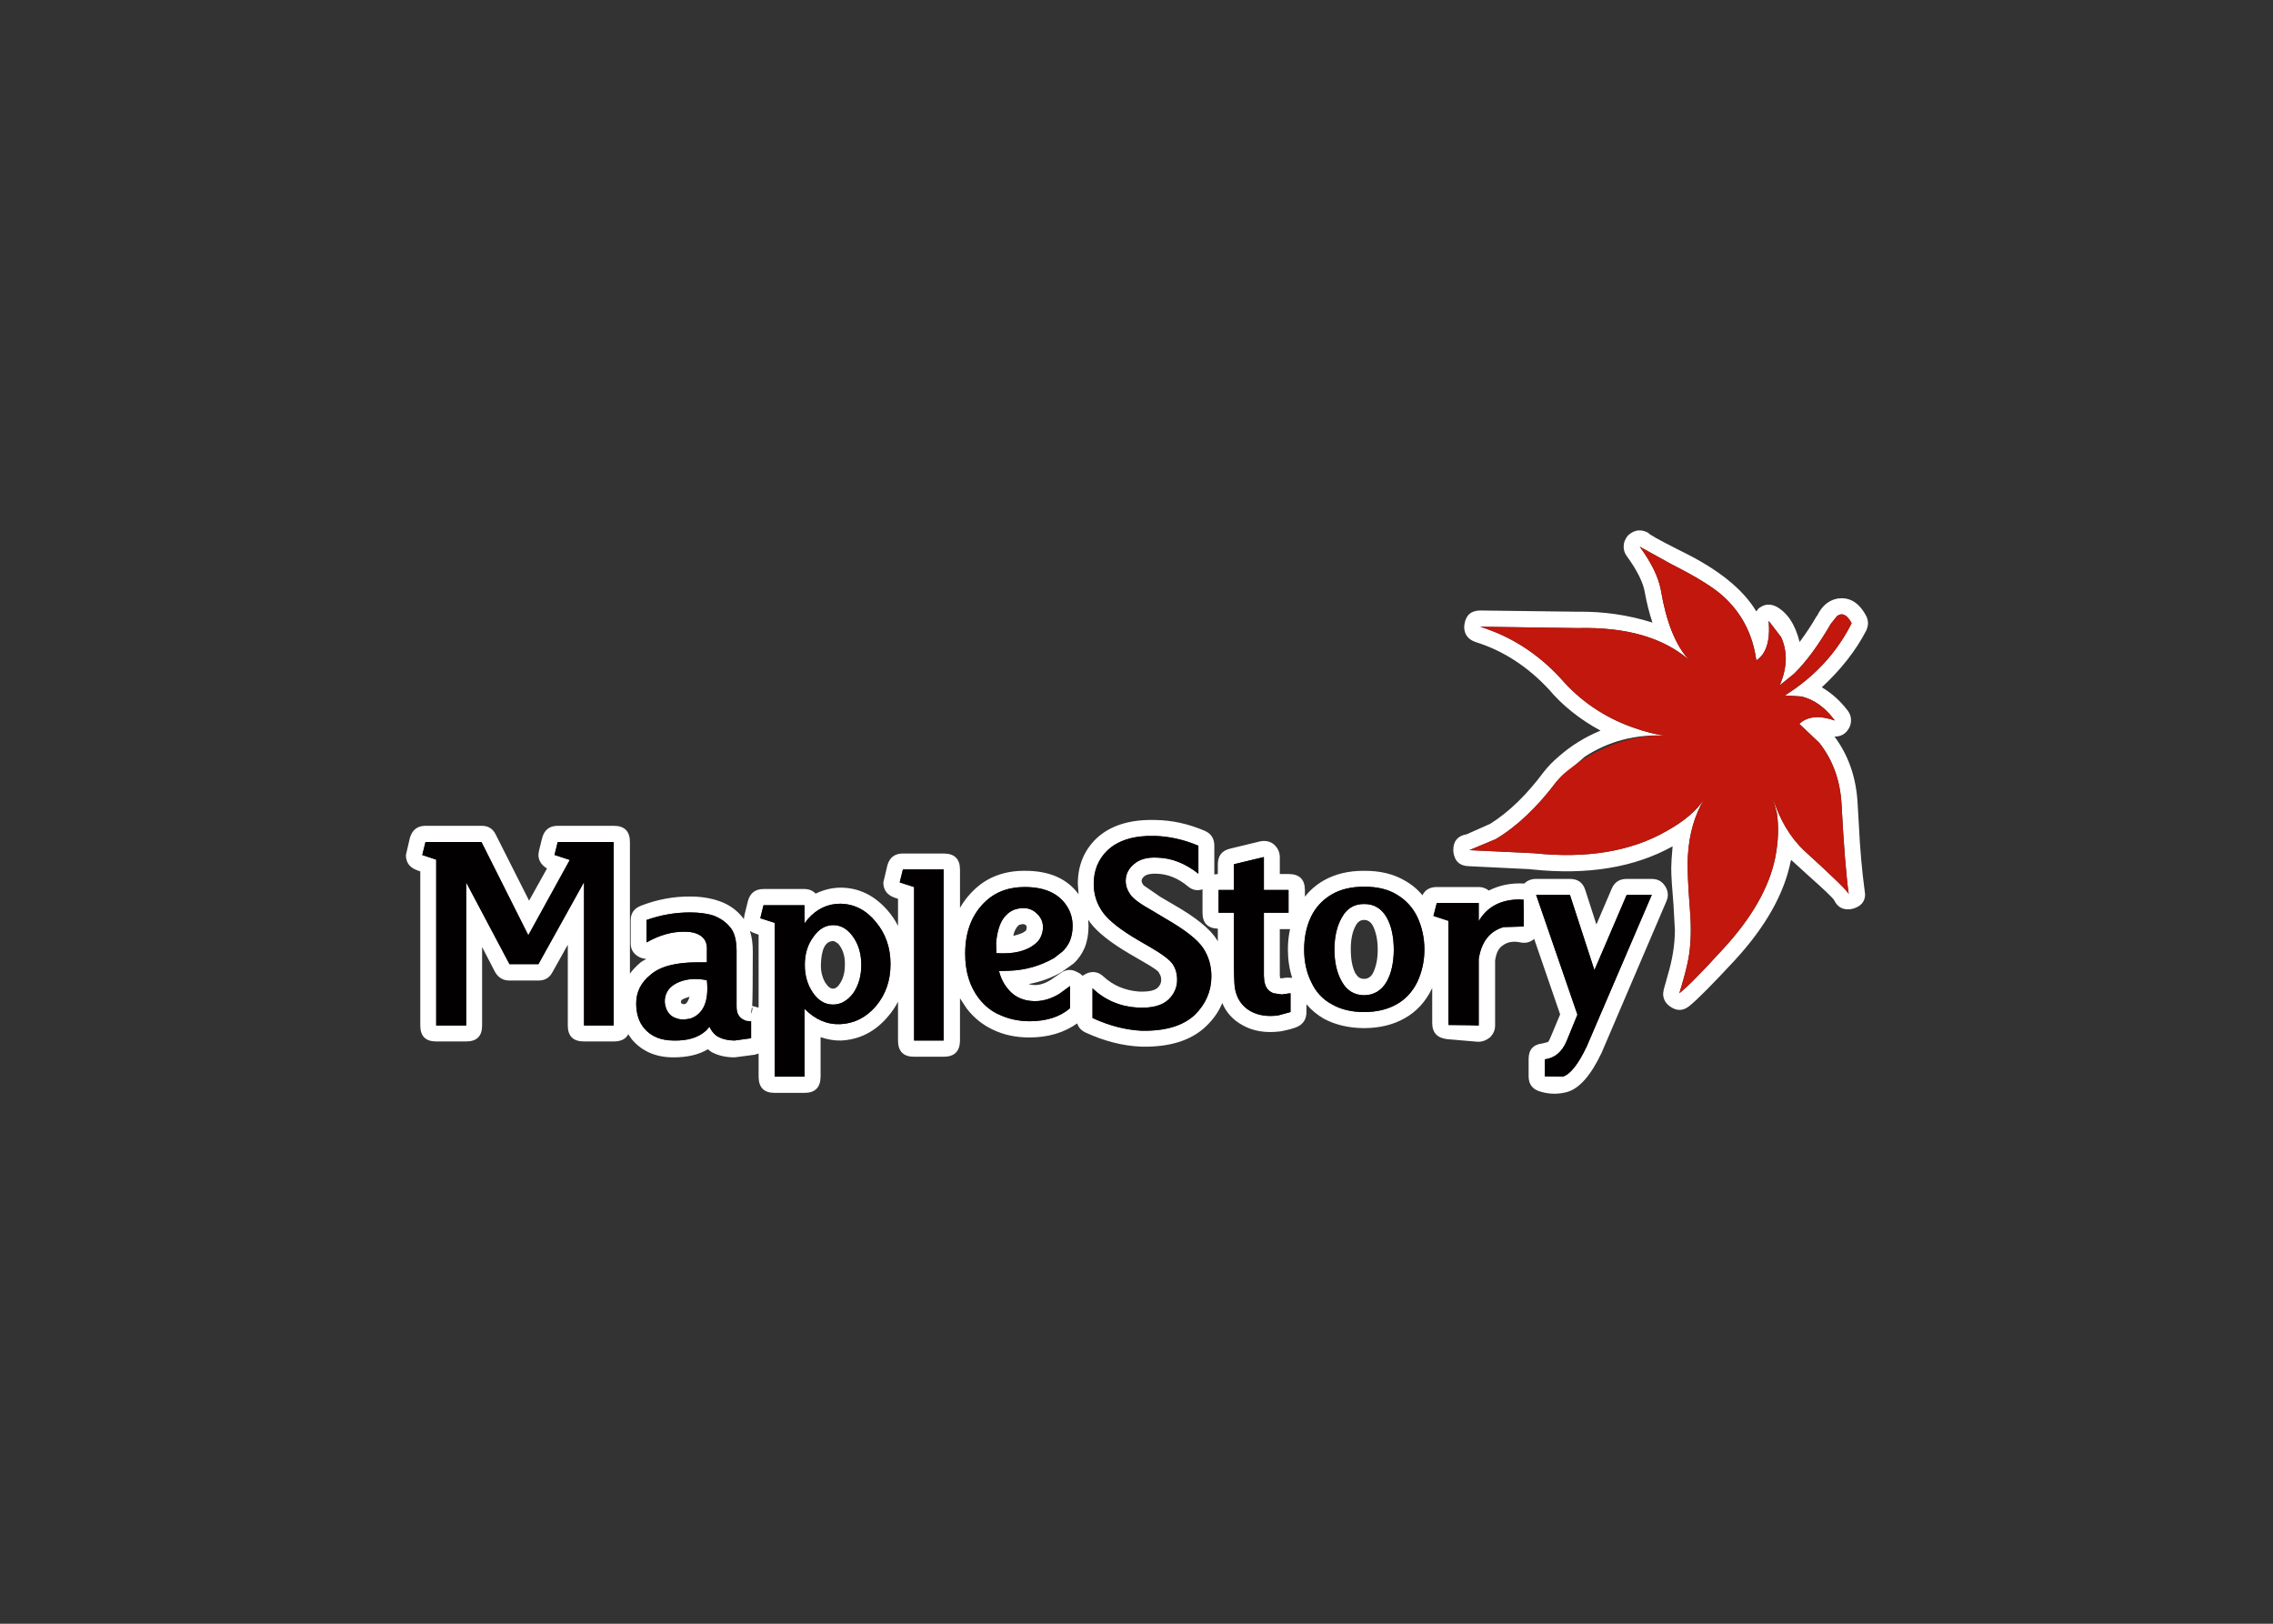 <svg clip-rule="evenodd" fill-rule="evenodd" stroke-linejoin="round" stroke-miterlimit="2" viewBox="0 0 560 400" xmlns="http://www.w3.org/2000/svg"><rect x="0" y="0" width="560" height="400" fill="#333333" stroke="none"/><g fill-rule="nonzero" transform="matrix(.754 0 0 .754 97.513 130.636)"><path d="m458.7 36.5c2.2-2.967 4.08-5.833 5.65-8.6v.2c1.47-3.2 3.63-5.117 6.5-5.75 3.93-.7 7.08 1.083 9.45 5.35.47.767.72 1.65.75 2.65 0 .7-.18 1.483-.55 2.35-3.4 6.567-8.25 12.767-14.55 18.6 3.23 1.9 6.07 4.45 8.5 7.65.7.933 1.05 1.967 1.05 3.1 0 1.2-.35 2.267-1.05 3.2-1 1.433-2.45 2.15-4.35 2.15 4.6 6.167 7.12 13.467 7.55 21.9l.4 6.8c.37 7.87 1.02 15.22 1.95 22.05l.1.75c0 2.47-1.42 4.07-4.25 4.8-2.77.53-4.73-.43-5.9-2.9-.5-.8-3.3-3.47-8.4-8l-5.6-5.1-.15.35c-2.13 10.7-8.23 21.52-18.3 32.45-7.23 7.8-12.17 12.77-14.8 14.9-2 1.63-4.05 1.73-6.15.3-1.63-1.07-2.45-2.52-2.45-4.35l.2-1.3 1.3-4.65c1.53-5.07 2.32-9.97 2.35-14.7l-.45-8.2c-.5-5.8-.75-9.83-.75-12.1 0-1.5.15-3.88.45-7.15-12.5 6.93-27.8 9.45-45.9 7.55l-.95-.1-19.55-.95c-3.13-.03-4.88-1.63-5.25-4.8v-.55c0-2.9 1.47-4.6 4.4-5.1l7.65-3.4c6.1-3.833 11.92-9.467 17.45-16.9 1.4-1.8 3.07-3.517 5-5.15 4.03-3.533 8.57-6.333 13.6-8.4-6.8-3.7-12.43-8.2-16.9-13.5-7.03-7.533-15.02-12.683-23.95-15.45-2.47-.867-3.7-2.533-3.7-5l.1-.85c.47-2.967 2.2-4.45 5.2-4.45l31.6.4c8.5-.133 16.7 1.05 24.6 3.55-1.07-3.3-1.88-6.533-2.45-9.7-.5-3.267-2.48-7.283-5.95-12.05-.67-.933-1-1.95-1-3.05 0-1.3.47-2.517 1.4-3.65 2.07-1.9 4.3-2.183 6.7-.85 0 .367 3.3 2.217 9.9 5.55l1.3.65c11.77 5.8 19.78 12.283 24.05 19.45.47-.7.85-1.117 1.15-1.25 1.63-1.167 3.42-1.283 5.35-.35 3.67 2 6.22 5.867 7.65 11.6zm-6.5 14.15c2.47-5.733 2.62-10.983.45-15.75l-4.05-5.3c.53 6.533-.82 10.833-4.05 12.9-1.17-8.6-4.87-15.667-11.1-21.2-3.2-2.833-8.73-6.233-16.6-10.2l-10.4-5.75c3.83 5.233 6.13 9.95 6.9 14.15 1.77 10.433 4.8 18.017 9.1 22.75-8.47-7.267-20.58-10.7-36.35-10.3l-31.8-.45c10.07 3.133 18.83 8.75 26.3 16.85 6.3 7.3 14.07 12.617 23.3 15.95 4.3 1.567 8.05 2.5 11.25 2.8-9.9-.567-18.8 1.733-26.7 6.9l-9.15 8.05c-6.33 8.433-12.97 14.717-19.9 18.85l-8.6 3.6 21.05 1c17.3 1.83 31.77-.58 43.4-7.25 5.83-3.267 9.92-6.75 12.25-10.45-3.13 5.333-4.9 11.483-5.3 18.45-.23 3.3-.02 9.15.65 17.55.53 6.37.35 11.87-.55 16.5-.5 2.67-1.47 6.32-2.9 10.95 2.43-1.87 7.17-6.65 14.2-14.35 9.4-10.17 15.1-20.1 17.1-29.8 1.07-5.4 1.25-10.333.55-14.8l-1.4-5.1c2.33 7.367 5.82 13.22 10.45 17.55 9.57 8.7 14.38 13.42 14.45 14.15-.87-6.33-1.65-16.13-2.35-29.4-.43-7.8-2.87-14.5-7.3-20.1l-6.5-6.15c2.67-2.5 6.53-2.867 11.6-1.1-3.07-4.2-6.68-6.817-10.85-7.85l-5.45-.35c9.7-6.1 16.97-13.967 21.8-23.6-1.5-2.767-3.08-3.55-4.75-2.35l-2.05 2.55c-4.03 6.967-8.03 12.4-12 16.3zm-59.9 78.15 5-11.7c.9-2.13 2.53-3.2 4.9-3.2h8.2c1.9 0 3.35.78 4.35 2.35 1.03 1.6 1.17 3.27.4 5l-21.15 49.45c-3.5 7.37-7.23 11.63-11.2 12.8-2.83.77-5.63.77-8.4 0-2.83-.67-4.25-2.37-4.25-5.1v-5.55c-.03-3.13 1.48-4.87 4.55-5.2l1.75-.45c.27-.2.68-1.02 1.25-2.45l2.75-6.6-8.5-24.7-.1.15c-1.27 1.03-2.72 1.38-4.35 1.05-2.3-.5-4.22-.18-5.75.95-1.37.83-2.22 2.5-2.55 5v21.2c0 1.47-.57 2.77-1.7 3.9-1.3 1-2.65 1.47-4.05 1.4l-9.9-.85c-3.27-.37-4.9-2.13-4.9-5.3v-11.4l-.2.4c-2.07 4.2-5.02 7.37-8.85 9.5-3.7 2.1-8.1 3.17-13.2 3.2-5.03-.03-9.43-1.07-13.2-3.1-2.17-1.27-4.05-2.83-5.65-4.7v2.55c0 2.27-.98 3.87-2.95 4.8-1.07.5-2.88 1-5.45 1.5-4.9.63-9.08-.05-12.55-2.05-3.07-1.7-5.25-4.1-6.55-7.2-1.13 2.77-2.88 5.28-5.25 7.55-4.83 4.67-11.9 6.9-21.2 6.7-5.97-.23-12.03-1.77-18.2-4.6-1.43-.67-2.35-1.67-2.75-3-4.33 3.07-9.55 4.6-15.65 4.6-4.33 0-8.23-.82-11.7-2.45-3.43-1.57-6.35-3.9-8.75-7l-2.2-3.35v13.8c-.03 3.53-1.82 5.3-5.35 5.3h-9.65c-3.5 0-5.25-1.77-5.25-5.3v-12.7c-.9 1.77-2.03 3.43-3.4 5-4.13 4.83-9.2 7.4-15.2 7.7-2.07.07-4.3-.3-6.7-1.1v12.9c-.03 3.53-1.78 5.3-5.25 5.3h-9.75c-3.5 0-5.25-1.77-5.25-5.3v-7.55l-1.35.4-6.5.85c-2.7 0-5.05-.5-7.05-1.5-.27-.07-.83-.45-1.7-1.15-2.9 1.77-6.65 2.65-11.25 2.65-5.7 0-10.217-1.95-13.55-5.85l-1.2-1.7c-.8 1.57-2.383 2.35-4.75 2.35h-9.7c-3.533 0-5.3-1.73-5.3-5.2v-26.4l-5 8.95c-.933 1.83-2.467 2.75-4.6 2.75h-9.45c-2.067 0-3.633-.92-4.7-2.75l-4.25-8.2v25.65c0 3.47-1.733 5.2-5.2 5.2h-9.8c-3.467 0-5.2-1.73-5.2-5.2v-50.35l-.95-.35c-2.5-.87-3.75-2.53-3.75-5l1.3-5.6c.767-2.633 2.467-3.95 5.1-3.95h18.3c2.2-.033 3.767.95 4.7 2.95l10.85 21.5 5.85-10.5c-1.867-1.17-2.8-2.67-2.8-4.5l.15-1.15 1.05-4.25c.7-2.7 2.4-4.05 5.1-4.05h18.3c3.533 0 5.3 1.767 5.3 5.3v43c.9-1.23 2-2.4 3.3-3.5.2-.23.883-.67 2.05-1.3-1.067-.13-1.917-.38-2.55-.75-1.733-1-2.583-2.48-2.55-4.45v-7.35c-.033-2.4 1.133-4.03 3.5-4.9 5.233-2 10.517-2.98 15.85-2.95 3.533 0 6.73.5 9.6 1.5 3.17 1.1 5.75 2.93 7.75 5.5l.3.45v-.35l.25-1.35 1.05-4.25c.7-2.63 2.4-3.95 5.1-3.95h13.4c1.43 0 2.65.5 3.65 1.5 2.67-1.3 5.43-1.95 8.3-1.95 5.87.07 10.93 2.55 15.2 7.45 1.37 1.57 2.5 3.25 3.4 5.05v-8.85l-1.05-.35c-2.5-.87-3.75-2.53-3.75-5l1.3-5.5c.7-2.63 2.4-3.95 5.1-3.95h13.3c3.53 0 5.32 1.73 5.35 5.2v12.55c1.3-2.3 2.97-4.38 5-6.25 4.3-3.93 9.68-5.88 16.15-5.85 7.97-.03 13.83 2.52 17.6 7.65l-.25-3.4c0-5.9 1.98-10.8 5.95-14.7 4.53-4.333 11-6.383 19.4-6.15 5.37.067 10.72 1.233 16.05 3.5 2.13.9 3.2 2.53 3.2 4.9v9.4l1.15-.15v-3.2c0-2.77 1.35-4.47 4.05-5.1l9.7-2.35c1.77-.37 3.28-.05 4.55.95 1.27 1.13 1.92 2.52 1.95 4.15v5.55h2.85c3.53 0 5.32 1.73 5.35 5.2v2.2c1.67-2.13 3.72-3.9 6.15-5.3 3.77-2.13 8.17-3.18 13.2-3.15 5.17-.03 9.57 1.02 13.2 3.15 2.3 1.27 4.25 2.88 5.85 4.85.87-1.8 2.43-2.7 4.7-2.7h13.7c1.2 0 2.3.38 3.3 1.15 3.47-1.77 7.33-2.53 11.6-2.3 1-1 2.28-1.5 3.85-1.5h11.05c2.57 0 4.23 1.2 5 3.6zm-23.75-5.25-.95-2.75-.1-.2c-6.33-.03-10.88 2.33-13.65 7.1v-5.95h-13.7l-1.1 4.25 4.9 1.6v33.35l9.9.85v-21.75c.87-5.6 3.57-9.07 8.1-10.4l6.6-.2zm4.05-4.45 13.5 39.15-3.5 8.55c-1.5 3.6-3.88 5.62-7.15 6.05v5.55l5.85.1c2.47-.73 5.1-4.07 7.9-10l21.2-49.4h-8.2l-10.55 24.6-8-24.6zm-36.5 17.9c0-3.83-.78-7.42-2.35-10.75-1.5-3.07-3.73-5.48-6.7-7.25-2.83-1.73-6.38-2.58-10.65-2.55-4.13-.03-7.68.82-10.65 2.55-2.97 1.77-5.2 4.18-6.7 7.25-1.5 3.17-2.25 6.75-2.25 10.75 0 3.97.78 7.52 2.35 10.65 1.5 3.23 3.73 5.63 6.7 7.2 2.9 1.7 6.42 2.55 10.55 2.55 4.1 0 7.65-.85 10.65-2.55 2.83-1.57 5.07-3.97 6.7-7.2 1.57-3.37 2.35-6.92 2.35-10.65zm-94.95-27.9c1.83-1.63 4.43-2.35 7.8-2.15 4.6.13 9.03 1.88 13.3 5.25v-9.15c-4.77-2-9.53-3.067-14.3-3.2-6.8-.167-11.97 1.43-15.5 4.8-2.93 2.9-4.4 6.52-4.4 10.85 0 3.47 1 6.58 3 9.35 1.97 2.7 5.8 5.72 11.5 9.05l4.05 2.35c3.9 2.27 6.32 4.1 7.25 5.5.97 1.43 1.45 3.15 1.45 5.15 0 2.4-.92 4.52-2.75 6.35-2.07 2-5.4 2.9-10 2.7-5.77-.3-10.73-2.4-14.9-6.3v9.7c5.53 2.53 10.92 3.92 16.15 4.15 7.73.13 13.52-1.62 17.35-5.25 3.53-3.53 5.32-7.68 5.35-12.45 0-3.47-.88-6.55-2.65-9.25-1.8-2.77-5.92-6-12.35-9.7l-4.25-2.55c-3.87-2.13-6.28-3.9-7.25-5.3-1-1.43-1.5-2.92-1.5-4.45 0-2.13.88-3.95 2.65-5.45zm-35.65 7.45c-5.1 0-9.28 1.48-12.55 4.45-4.6 4.2-6.9 9.95-6.9 17.25-.03 5.9 1.48 10.83 4.55 14.8 1.97 2.47 4.23 4.23 6.8 5.3 2.9 1.33 6.1 2.02 9.6 2.05 5.6 0 10.03-1.42 13.3-4.25v-7.25l-3.5 2.55c-3.63 2.2-7.28 2.88-10.95 2.05-1.8-.43-3.33-1.22-4.6-2.35-2.07-1.93-3.45-4.32-4.15-7.15l3.4-.1c5.23-.2 10.1-1.58 14.6-4.15l2.75-2.15c.93-.87 1.72-1.97 2.35-3.3.63-1.5.95-3.17.95-5 0-2.33-.57-4.42-1.7-6.25-2.63-4.33-7.28-6.5-13.95-6.5zm5.75 14.9c-.37 1.47-1.07 2.63-2.1 3.5l-.15.1c-2.83 2.43-7.08 3.47-12.75 3.1l-.1-3.4c.33-3.4 1.08-5.98 2.25-7.75 1.27-1.8 2.78-2.9 4.55-3.3 2.7-.67 4.9-.13 6.6 1.6 1.7 1.6 2.27 3.65 1.7 6.15zm-5.2-1.15.1-.45c0-.43-.1-.72-.3-.85-.37-.37-.93-.43-1.7-.2-.43 0-.9.38-1.4 1.15-.57.93-.88 1.78-.95 2.55 2.03-.5 3.3-1 3.8-1.5.3-.13.45-.37.45-.7zm11.7 13.9c-3.2 1.93-6.85 3.28-10.95 4.05l.3.1c2.13.57 4.43.08 6.9-1.45l3.1-2.15c1.83-1.33 3.68-1.47 5.55-.4.7.3 1.28.7 1.75 1.2l1.2-.7c2.07-.93 3.95-.62 5.65.95 3.13 2.9 6.97 4.53 11.5 4.9 3.07.13 5.13-.28 6.2-1.25.77-.73 1.15-1.58 1.15-2.55 0-.87-.22-1.58-.65-2.15 0-.57-1.83-1.88-5.5-3.95l-4.05-2.35c-6.33-3.7-10.7-7.17-13.1-10.4l-.55-.8.1 2.05c0 2.63-.42 4.98-1.25 7.05-.87 2.03-2.08 3.77-3.65 5.2zm-53.1-29.15 4.7 1.5v50.15h9.65v-55.9h-13.3zm119-8.3-9.8 2.35v8.4h-5v7.45h5v13.75c0 5.73.1 9.32.3 10.75.57 3.47 2.27 6.02 5.1 7.65 2.5 1.4 5.52 1.87 9.05 1.4l4.05-1.1v-6.15l-2.85.4-2.7-.4c-.77-.3-1.37-.7-1.8-1.2-.83-.83-1.28-2.32-1.35-4.45v-20.65h8.05v-7.45h-8.05zm7.85 30.25c0-2.37.23-4.6.7-6.7h-3.35v15.1l.1.95h.75l1.25-.2 1.95.05c-.93-2.87-1.4-5.93-1.4-9.2zm29.35 0c0-3.2-.57-5.87-1.7-8-.7-1.13-1.62-1.7-2.75-1.7s-2.02.57-2.65 1.7c-1.17 2-1.73 4.67-1.7 8 0 3.3.53 5.95 1.6 7.95h.1c.57 1.07 1.45 1.6 2.65 1.6 1.13 0 2.05-.53 2.75-1.6 1.13-2.13 1.7-4.78 1.7-7.95zm-14.15 0c0-4.2.82-7.72 2.45-10.55 1.63-2.93 4.05-4.38 7.25-4.35 3.2-.03 5.65 1.42 7.35 4.35 1.53 2.7 2.32 6.22 2.35 10.55-.03 4.3-.82 7.8-2.35 10.5-1.7 2.9-4.15 4.37-7.35 4.4-3.2-.03-5.62-1.5-7.25-4.4-1.63-2.83-2.45-6.33-2.45-10.5zm-43.1-12.05v-7.65c-1.73.57-3.32.25-4.75-.95-3.13-2.63-6.52-4.02-10.15-4.15-1.9-.1-3.28.18-4.15.85-.57.5-.85 1-.85 1.5 0 .4.22.88.65 1.45l5.45 3.75 4.35 2.55c7.3 4.17 12.02 8 14.15 11.5l.3.5v-4.15c-3.33-.13-5-1.87-5-5.2zm-211.75-18.85h.1l4.9 1.6-13.55 24.6-15.3-30.45h-18.3l-1.05 4.25 4.55 1.5v54.2h9.8v-46.75l14.15 26.7h9.45l14.9-26.8v46.85h9.7v-59.95h-18.3zm81.7 22.35v-5.95h-13.4l-1.05 4.25 4.7 1.5v50.25h9.75v-22.15c3.53 3.53 7.43 5.2 11.7 5 4.53-.2 8.4-2.15 11.6-5.85 3.2-3.77 4.8-8.35 4.8-13.75s-1.6-10-4.8-13.8c-3.1-3.83-6.92-5.82-11.45-5.95-4.2-.03-7.78 1.63-10.75 5zm9.4 5.75c-2.57 0-3.92 2.6-4.05 7.8-.03 2.1.42 3.98 1.35 5.65.87 1.4 1.73 2.1 2.6 2.1.9 0 1.75-.7 2.55-2.1.9-1.57 1.35-3.45 1.35-5.65.07-2.87-.67-5.18-2.2-6.95-.8-.57-1.33-.85-1.6-.85zm-6.5-1.35c1.77-2.57 3.93-3.85 6.5-3.85 2.53 0 4.7 1.28 6.5 3.85 1.77 2.53 2.65 5.58 2.65 9.15 0 3.6-.88 6.68-2.65 9.25-1.87 2.47-4.07 3.7-6.6 3.7-2.57 0-4.73-1.27-6.5-3.8-1.8-2.57-2.7-5.62-2.7-9.15 0-3.63.93-6.68 2.8-9.15zm-54.5 1.8c4.167-2.37 8.25-3.53 12.25-3.5 2.2-.03 3.967.38 5.3 1.25 1.57 1 2.28 2.6 2.15 4.8v3.95h-3.1c-7.1 0-12.2 1.35-15.3 4.05-3.133 2.53-4.7 5.65-4.7 9.35 0 3.4.883 6.13 2.65 8.2 2.2 2.6 5.367 3.92 9.5 3.95 4.667.13 8.25-.97 10.75-3.3l1.05-1.2c.83 1.77 1.93 2.93 3.3 3.5 1.27.63 2.9.97 4.9 1l5.4-.75v-5.55l-1.5-.1c-1.2-.37-2.05-.97-2.55-1.8-.5-.73-.73-1.77-.7-3.1v-18.1c-.03-3.47-.72-5.98-2.05-7.55-1.27-1.63-3.07-2.92-5.4-3.85-2.13-.7-4.733-1.05-7.8-1.05-4.767 0-9.483.82-14.15 2.45zm36.6-2.55-1.05-.35c-.73-.23-1.33-.53-1.8-.9.63 1.93.95 4.15.95 6.65 0 10.13-.07 16.1-.2 17.9l2.1.55zm-16.9 14.9c.7 6.87-1.12 11.05-5.45 12.55l-2.1.3c-1.433 0-2.75-.38-3.95-1.15-.933-.73-1.567-1.65-1.9-2.75-.433-1.23-.483-2.48-.15-3.75.567-2.13 2.133-3.7 4.7-4.7s5.517-1.17 8.85-.5zm14.7 8.95-.35 2.1c.37-.7.55-1.37.55-2zm-23.2-1.85.1.45.85.3.4-.1c.5-.07 1-.85 1.5-2.35-1.767.5-2.683.93-2.75 1.3z" fill="#fff"/><path d="m452.65 34.9c2.17 4.767 2.02 10.017-.45 15.75l4.7-3.8c3.97-3.9 7.97-9.333 12-16.3l2.05-2.55c1.67-1.2 3.25-.417 4.75 2.35-4.83 9.633-12.1 17.5-21.8 23.6l5.45.35c4.17 1.033 7.78 3.65 10.85 7.85-5.07-1.767-8.93-1.4-11.6 1.1l6.5 6.15c4.43 5.6 6.87 12.3 7.3 20.1.7 13.27 1.48 23.07 2.35 29.4-.07-.73-4.88-5.45-14.45-14.15-4.63-4.33-8.12-10.183-10.45-17.55l1.4 5.1c.7 4.467.52 9.4-.55 14.8-2 9.7-7.7 19.63-17.1 29.8-7.03 7.7-11.77 12.48-14.2 14.35 1.43-4.63 2.4-8.28 2.9-10.95.9-4.63 1.08-10.13.55-16.5-.67-8.4-.88-14.25-.65-17.55.4-6.967 2.17-13.117 5.3-18.45-2.33 3.7-6.42 7.183-12.25 10.45-11.63 6.67-26.1 9.08-43.4 7.25l-21.05-1 8.6-3.6c6.93-4.133 13.57-10.417 19.9-18.85 1.73-2.294 4.4-4.243 7.7-6.6 7.9-5.167 18.25-8.917 28.15-8.35-3.2-.3-6.95-1.233-11.25-2.8-9.23-3.333-17-8.65-23.3-15.95-7.47-8.1-16.23-13.717-26.3-16.85l31.8.45c15.77-.4 27.88 3.033 36.35 10.3-4.3-4.733-7.33-12.317-9.1-22.75-.77-4.2-3.07-8.917-6.9-14.15l10.4 5.75c7.87 3.967 13.4 7.367 16.6 10.2 6.23 5.533 9.93 12.6 11.1 21.2 3.23-2.067 4.58-6.367 4.05-12.9z" fill="#c1170c"/><path d="m368.55 120.63v8.82l-6.6.2c-4.53 1.33-7.23 4.8-8.1 10.4v21.75l-9.9-.13v-34.07l-4.9-1.6 1.1-4.25h13.7v5.95c2.77-4.77 7.32-7.13 13.65-7.1zm17.55 37.62-13.5-39.15h11.05l8 24.6 10.55-24.6h8.2l-21.2 49.4c-2.8 5.93-5.43 9.27-7.9 10l-5.85-.1v-5.55c3.27-.43 5.65-2.45 7.15-6.05zm-52.35-32c1.57 3.33 2.35 6.92 2.35 10.75 0 3.73-.78 7.28-2.35 10.65-1.63 3.23-3.87 5.63-6.7 7.2-3 1.7-6.55 2.55-10.65 2.55-4.13 0-7.65-.85-10.55-2.55-2.97-1.57-5.2-3.97-6.7-7.2-1.57-3.13-2.35-6.68-2.35-10.65 0-4 .75-7.58 2.25-10.75 1.5-3.07 3.73-5.48 6.7-7.25 2.97-1.73 6.52-2.58 10.65-2.55 4.27-.03 7.82.82 10.65 2.55 2.97 1.77 5.2 4.18 6.7 7.25zm-84.8-19.3c-3.37-.2-5.97.52-7.8 2.15-1.77 1.5-2.65 3.32-2.65 5.45 0 1.53.5 3.02 1.5 4.45.97 1.4 3.38 3.17 7.25 5.3l4.25 2.55c6.43 3.7 10.55 6.93 12.35 9.7 1.77 2.7 2.65 5.78 2.65 9.25-.03 4.77-1.82 8.92-5.35 12.45-3.83 3.63-9.62 5.38-17.35 5.25-5.23-.23-10.62-1.62-16.15-4.15v-9.7c4.17 3.9 9.13 6 14.9 6.3 4.6.2 7.93-.7 10-2.7 1.83-1.83 2.75-3.95 2.75-6.35 0-2-.48-3.72-1.45-5.15-.93-1.4-3.35-3.23-7.25-5.5l-4.05-2.35c-5.7-3.33-9.53-6.35-11.5-9.05-2-2.77-3-5.88-3-9.35 0-4.33 1.47-7.95 4.4-10.85 3.53-3.37 8.7-4.967 15.5-4.8 4.77.133 9.53 1.2 14.3 3.2v9.15c-4.27-3.37-8.7-5.12-13.3-5.25zm-56 14.05c3.27-2.97 7.45-4.45 12.55-4.45 6.67 0 11.32 2.17 13.95 6.5 1.13 1.83 1.7 3.92 1.7 6.25 0 1.83-.32 3.5-.95 5-.63 1.33-1.42 2.43-2.35 3.3l-2.75 2.15c-4.5 2.57-9.37 3.95-14.6 4.15l-3.4.1c.7 2.83 2.08 5.22 4.15 7.15 1.27 1.13 2.8 1.92 4.6 2.35 3.67.83 7.32.15 10.95-2.05l3.5-2.55v7.25c-3.27 2.83-7.7 4.25-13.3 4.25-3.5-.03-6.7-.72-9.6-2.05-2.57-1.07-4.83-2.83-6.8-5.3-3.07-3.97-4.58-8.9-4.55-14.8 0-7.3 2.3-13.05 6.9-17.25zm16.2 13.95c1.03-.87 1.73-2.03 2.1-3.5.57-2.5 0-4.55-1.7-6.15-1.7-1.73-3.9-2.27-6.6-1.6-1.77.4-3.28 1.5-4.55 3.3-1.17 1.77-1.92 4.35-2.25 7.75l.1 3.4c5.67.37 9.92-.67 12.75-3.1zm-39.8-18.4-4.7-1.5 1.05-4.25h13.3v55.9h-9.65zm104.5-7.45 9.8-2.35v10.75h8.05v7.45h-8.05v20.65c.07 2.13.52 3.62 1.35 4.45.43.5 1.03.9 1.8 1.2l2.7.4 2.85-.4v6.15l-4.05 1.1c-3.53.47-6.55 0-9.05-1.4-2.83-1.63-4.53-4.18-5.1-7.65-.2-1.43-.3-5.02-.3-10.75v-13.75h-5v-7.45h5zm35.3 17.35c-1.63 2.83-2.45 6.35-2.45 10.55 0 4.17.82 7.67 2.45 10.5 1.63 2.9 4.05 4.37 7.25 4.4 3.2-.03 5.65-1.5 7.35-4.4 1.53-2.7 2.32-6.2 2.35-10.5-.03-4.33-.82-7.85-2.35-10.55-1.7-2.93-4.15-4.38-7.35-4.35-3.2-.03-5.62 1.42-7.25 4.35zm-257.2-20.35h-.1l1.05-4.25h18.3v59.95h-9.7v-46.85l-14.9 26.8h-9.45l-14.15-26.7v46.75h-9.8v-54.2l-4.55-1.5 1.05-4.25h18.3l15.3 30.45 13.55-24.6zm81.6 16.4v5.95l1.1-1.45c2.97-3.37 6.55-5.03 10.75-5 4.53.13 8.35 2.12 11.45 5.95 3.2 3.8 4.8 8.4 4.8 13.8s-1.6 9.98-4.8 13.75c-3.2 3.7-7.07 5.65-11.6 5.85-4.27.2-8.17-1.47-11.7-5v22.15h-9.75v-50.25l-4.7-1.5 1.05-4.25zm9.4 6.5c-2.57 0-4.73 1.28-6.5 3.85-1.87 2.47-2.8 5.52-2.8 9.15 0 3.53.9 6.58 2.7 9.15 1.77 2.53 3.93 3.8 6.5 3.8 2.53 0 4.73-1.23 6.6-3.7 1.77-2.57 2.65-5.65 2.65-9.25 0-3.57-.88-6.62-2.65-9.15-1.8-2.57-3.97-3.85-6.5-3.85zm-48.75 2.15c-4-.03-8.083 1.13-12.25 3.5v-7.35c4.667-1.63 9.383-2.45 14.15-2.45 3.067 0 5.67.35 7.8 1.05 2.33.93 4.13 2.22 5.4 3.85 1.33 1.57 2.02 4.08 2.05 7.55v18.1c-.03 1.33.2 2.37.7 3.1.5.83 1.35 1.43 2.55 1.8l1.5.1v5.55l-5.4.75c-2-.03-3.63-.37-4.9-1-1.37-.57-2.47-1.73-3.3-3.5l-1.05 1.2c-2.5 2.33-6.083 3.43-10.75 3.3-4.133-.03-7.3-1.35-9.5-3.95-1.767-2.07-2.65-4.8-2.65-8.2 0-3.7 1.567-6.82 4.7-9.35 3.1-2.7 8.2-4.05 15.3-4.05h3.1v-3.95c.13-2.2-.58-3.8-2.15-4.8-1.333-.87-3.1-1.28-5.3-1.25zm2 28.4c4.33-1.5 6.15-5.68 5.45-12.55-3.333-.67-6.283-.5-8.85.5s-4.133 2.57-4.7 4.7c-.333 1.27-.283 2.52.15 3.75.333 1.1.967 2.02 1.9 2.75 1.2.77 2.517 1.15 3.95 1.15z" fill="#020000"/></g></svg>